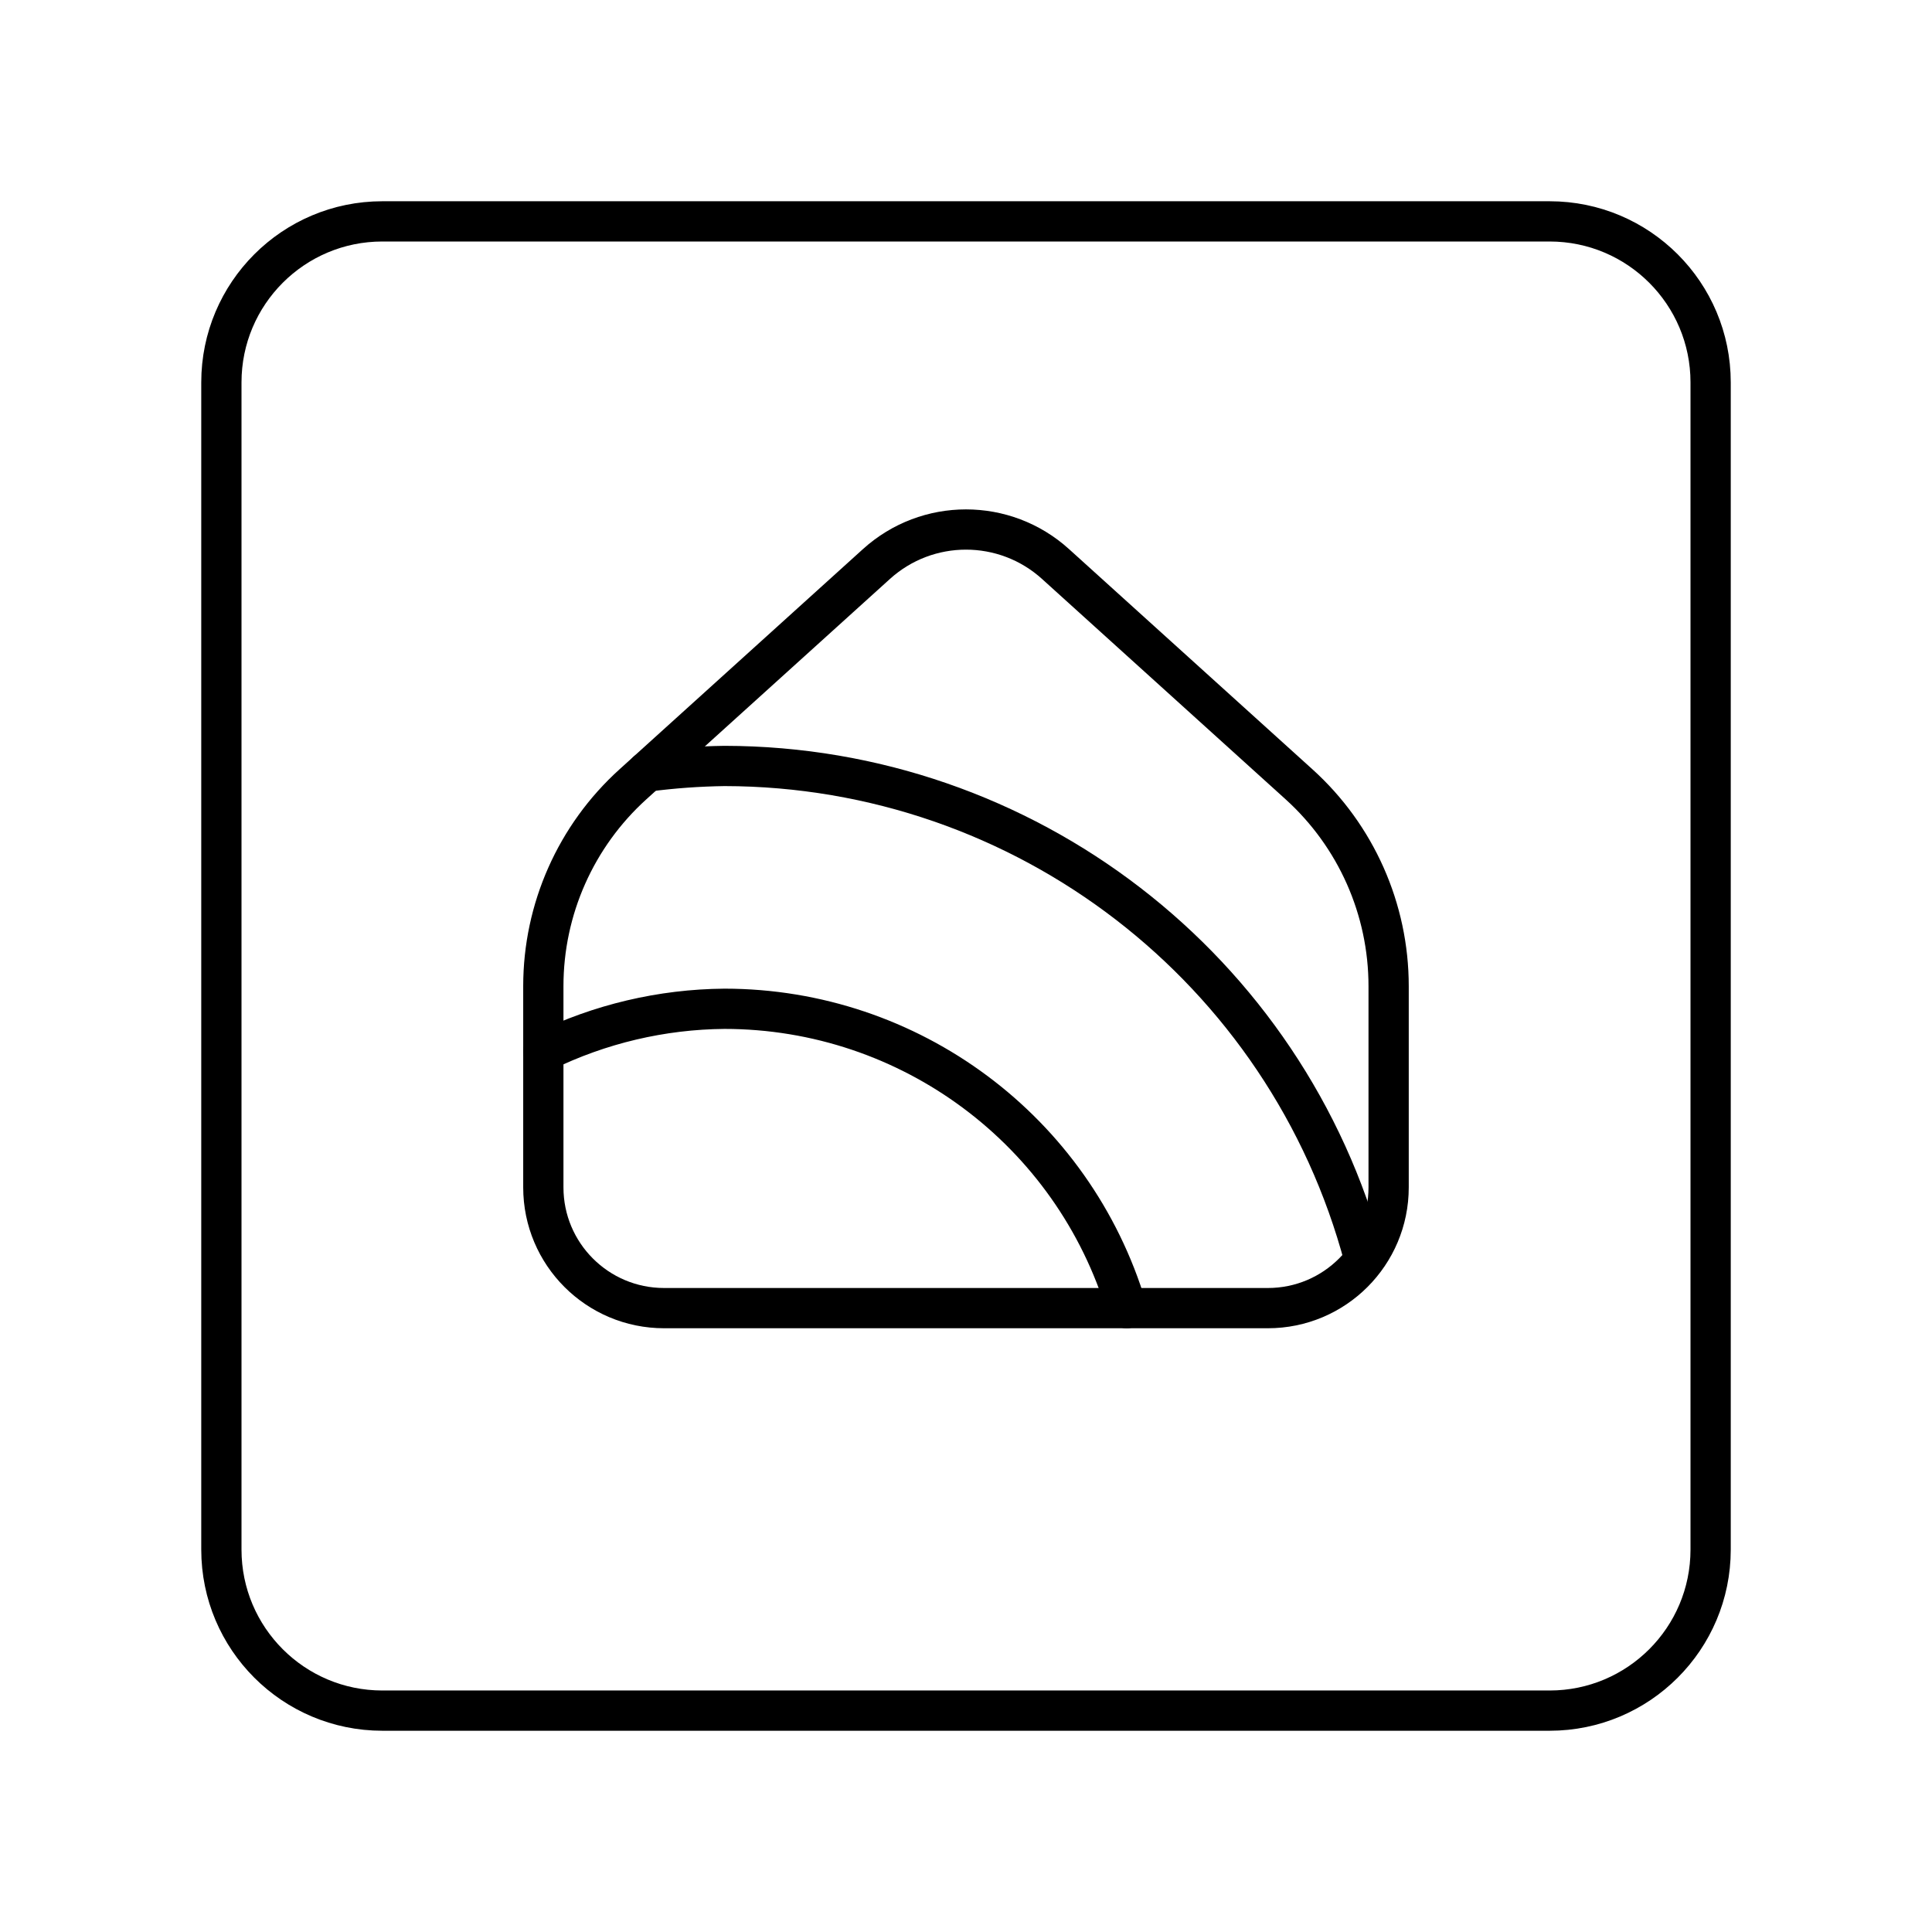 <?xml version="1.0" encoding="UTF-8"?><svg id="b" xmlns="http://www.w3.org/2000/svg" viewBox="0 0 48 48"><defs><style>.c{fill:none;stroke:#000;stroke-linecap:round;stroke-linejoin:round;}</style></defs><path class="c" d="M38.5,5.5H9.5c-2.209,0-4,1.791-4,4v29c0,2.209,1.791,4,4,4h29c2.209,0,4-1.791,4-4V9.5c0-2.209-1.791-4-4-4Z"/><path class="c" d="M16.5,32.5h15c1.657,0,3-1.343,3-3h0v-5c0-1.91-.808-3.731-2.225-5.013l-6.051-5.474c-1.263-1.143-3.186-1.143-4.449,0l-6.051,5.474c-1.417,1.282-2.225,3.103-2.225,5.013v5c0,1.657,1.343,3,3,3Z"/><path class="c" d="M13.5,26.125c1.402-.686,2.939-1.049,4.5-1.062,4.607.002,8.668,3.025,9.992,7.438M33.893,31.268c-1.917-7.207-8.435-12.227-15.893-12.238-.643.009-1.284.055-1.922.139"/></svg>